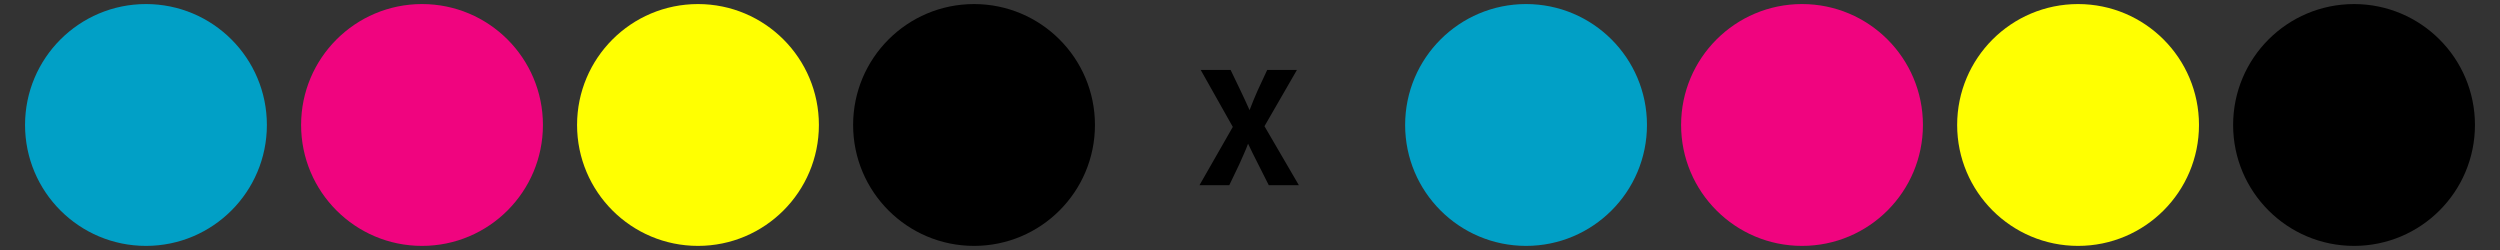 <svg id="Layer_1" data-name="Layer 1" xmlns="http://www.w3.org/2000/svg" viewBox="0 0 283.46 28.35"><rect x="0" y="0" width="283.46" height="28.35" fill="#333333" stroke="none"/><defs><style>.cls-1{fill:#01a0c6;}.cls-2{fill:#f0047f;}.cls-3{fill:#ffff01;}.cls-4{fill:none;}</style></defs><title>cores</title><circle class="cls-1" cx="16.55" cy="14.17" r="13.71"/><circle class="cls-2" cx="47.85" cy="14.17" r="13.71"/><circle class="cls-3" cx="79.14" cy="14.17" r="13.71"/><circle cx="110.44" cy="14.17" r="13.71"/><circle class="cls-1" cx="173.03" cy="14.17" r="13.71"/><circle class="cls-2" cx="204.32" cy="14.17" r="13.71"/><circle class="cls-3" cx="235.62" cy="14.17" r="13.71"/><circle cx="266.91" cy="14.17" r="13.71"/><circle class="cls-4" cx="141.73" cy="14.17" r="13.71"/><path d="M143.86,21l-1.19-2.36c-.48-.92-.79-1.59-1.16-2.35h0c-.27.76-.6,1.43-1,2.35L139.38,21H136l3.78-6.61-3.64-6.46h3.39l1.15,2.39c.38.79.67,1.43,1,2.17h0c.31-.83.57-1.42.89-2.17l1.11-2.39h3.37l-3.68,6.38L147.27,21Z"/></svg>